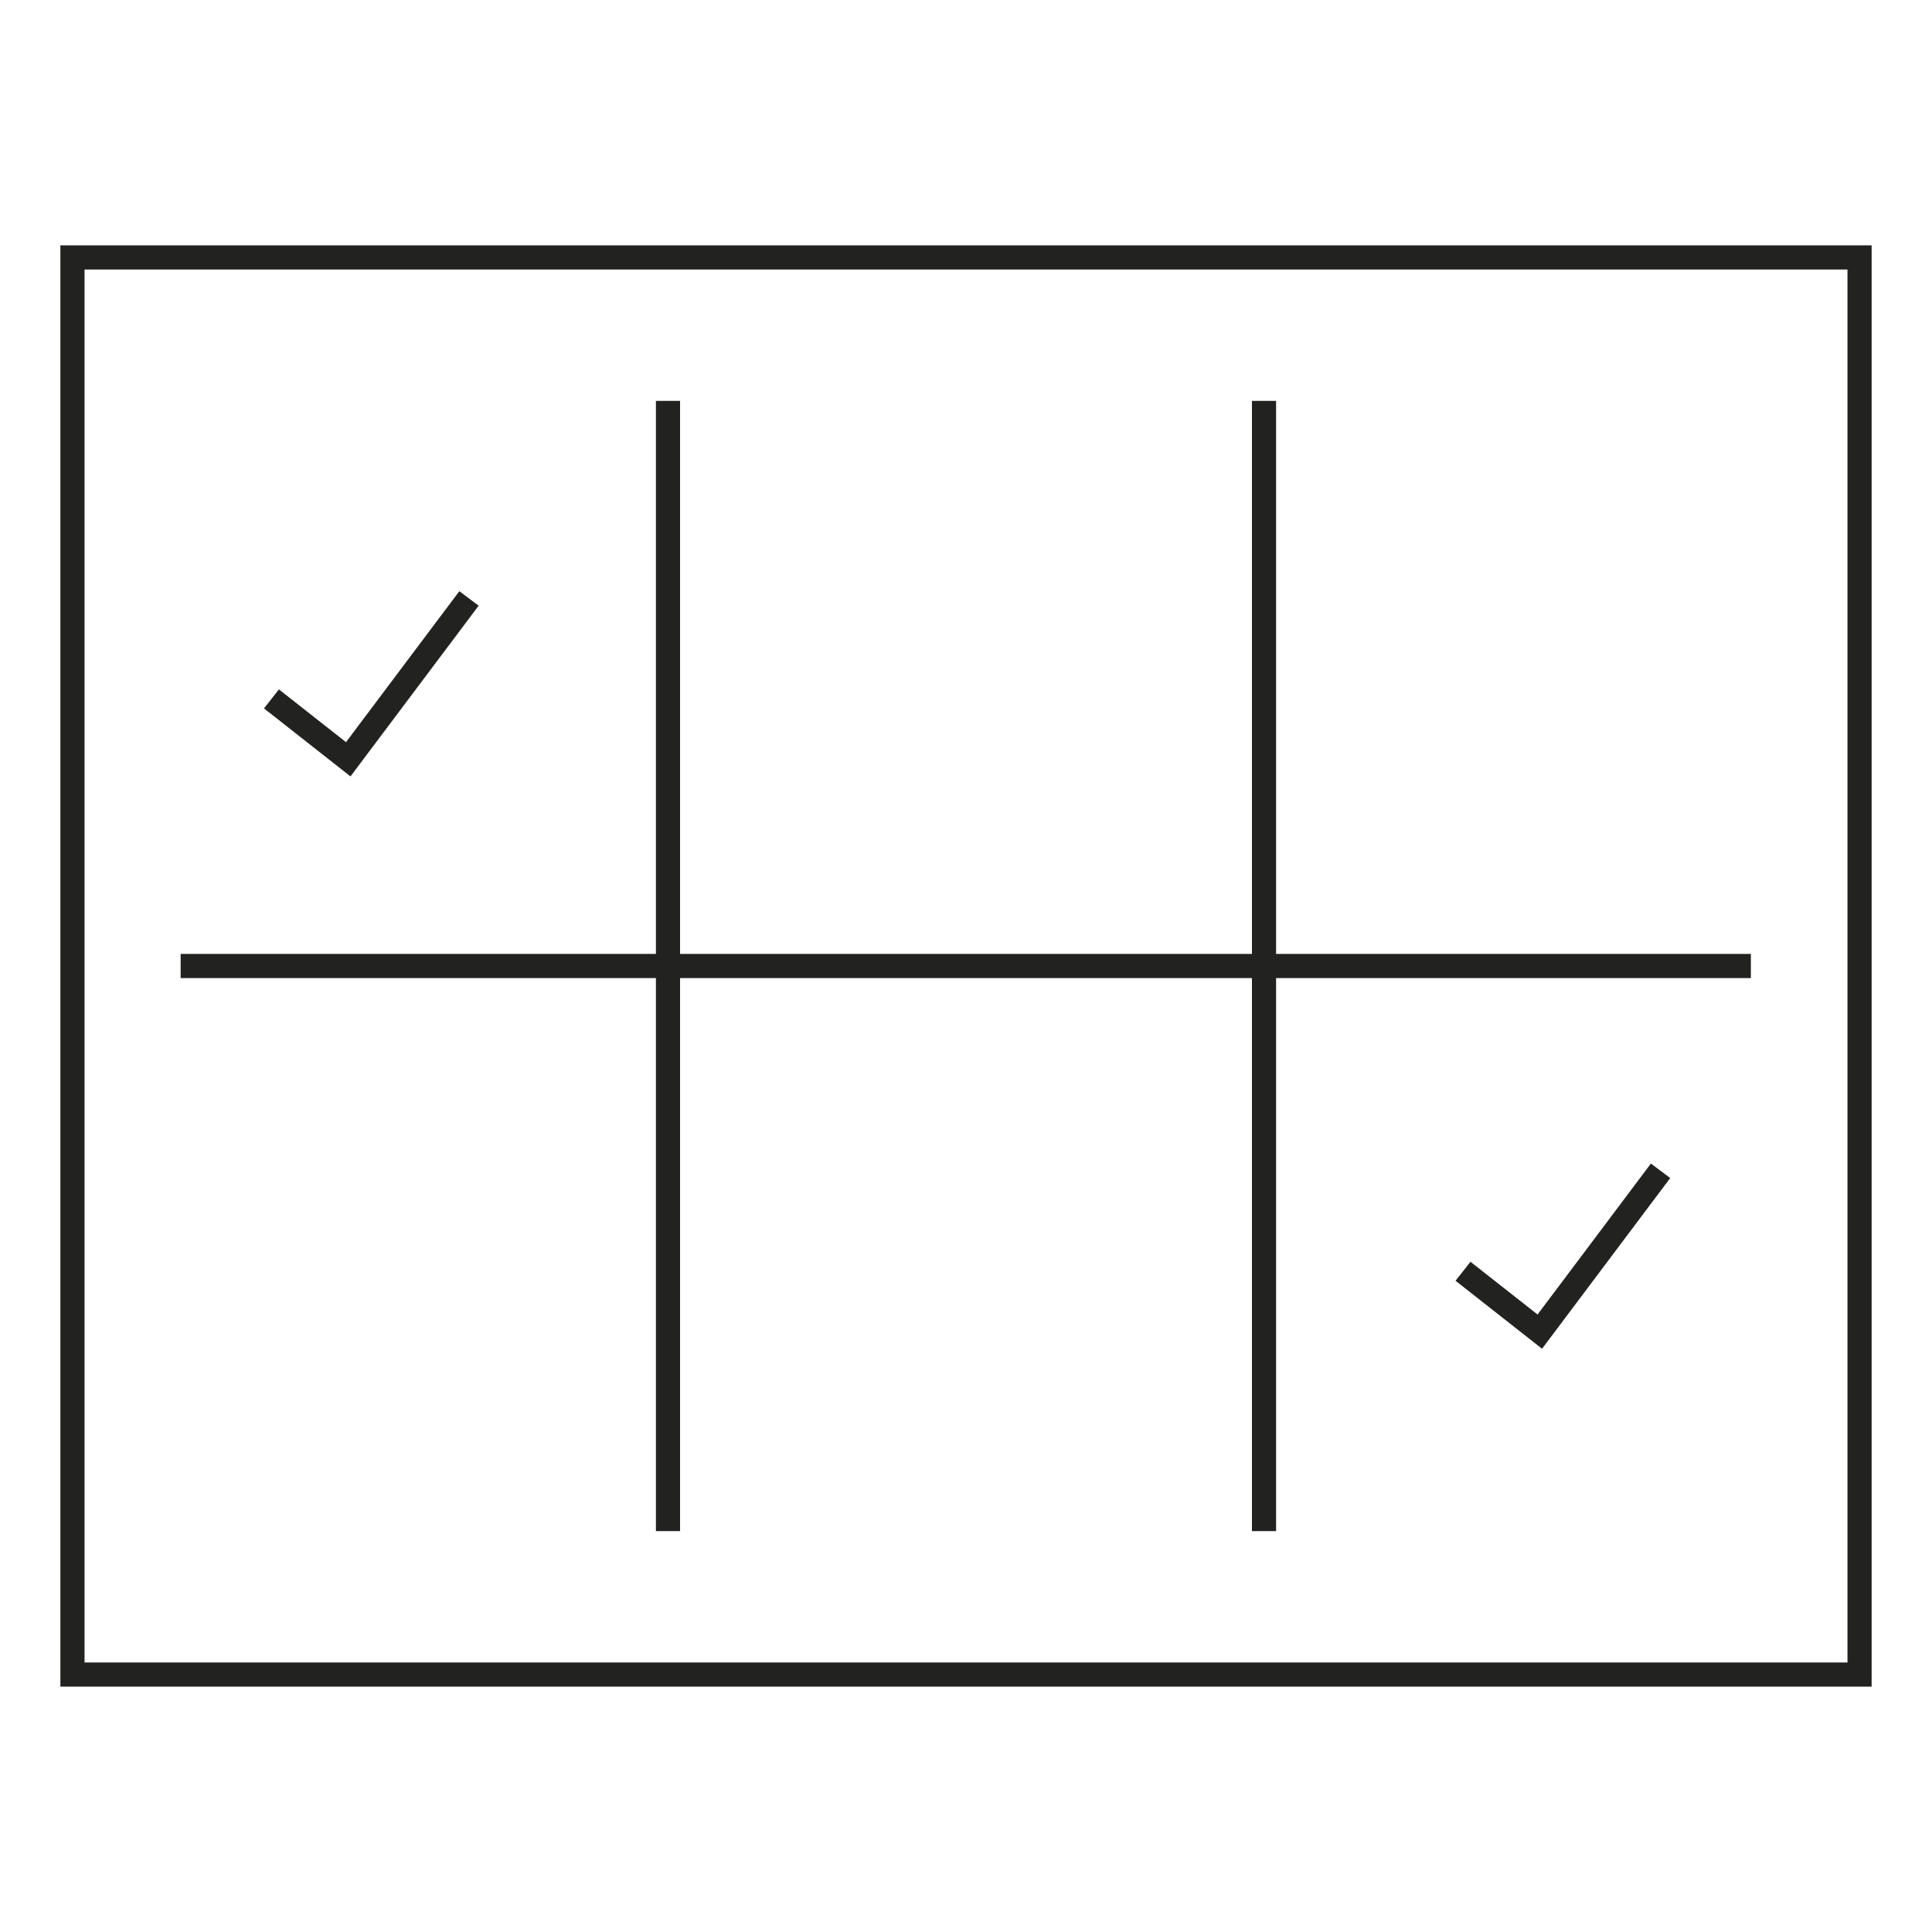 <svg width="40" height="40" viewBox="0 0 40 40" fill="none" xmlns="http://www.w3.org/2000/svg">
<path d="M38.5 5.33H1.5V34.67H38.5V5.33Z" stroke="#222220" stroke-width="0.5"/>
<path d="M36.25 20H3.74" stroke="#222220" stroke-width="0.5"/>
<path d="M5.62 14.47L7.21 15.72L9.71 12.39" stroke="#222220" stroke-width="0.5"/>
<path d="M30.29 26.32L31.88 27.57L34.38 24.24" stroke="#222220" stroke-width="0.5"/>
<path d="M13.83 8.3V31.7" stroke="#222220" stroke-width="0.5"/>
<path d="M26.17 8.3V31.7" stroke="#222220" stroke-width="0.5"/>
</svg>
